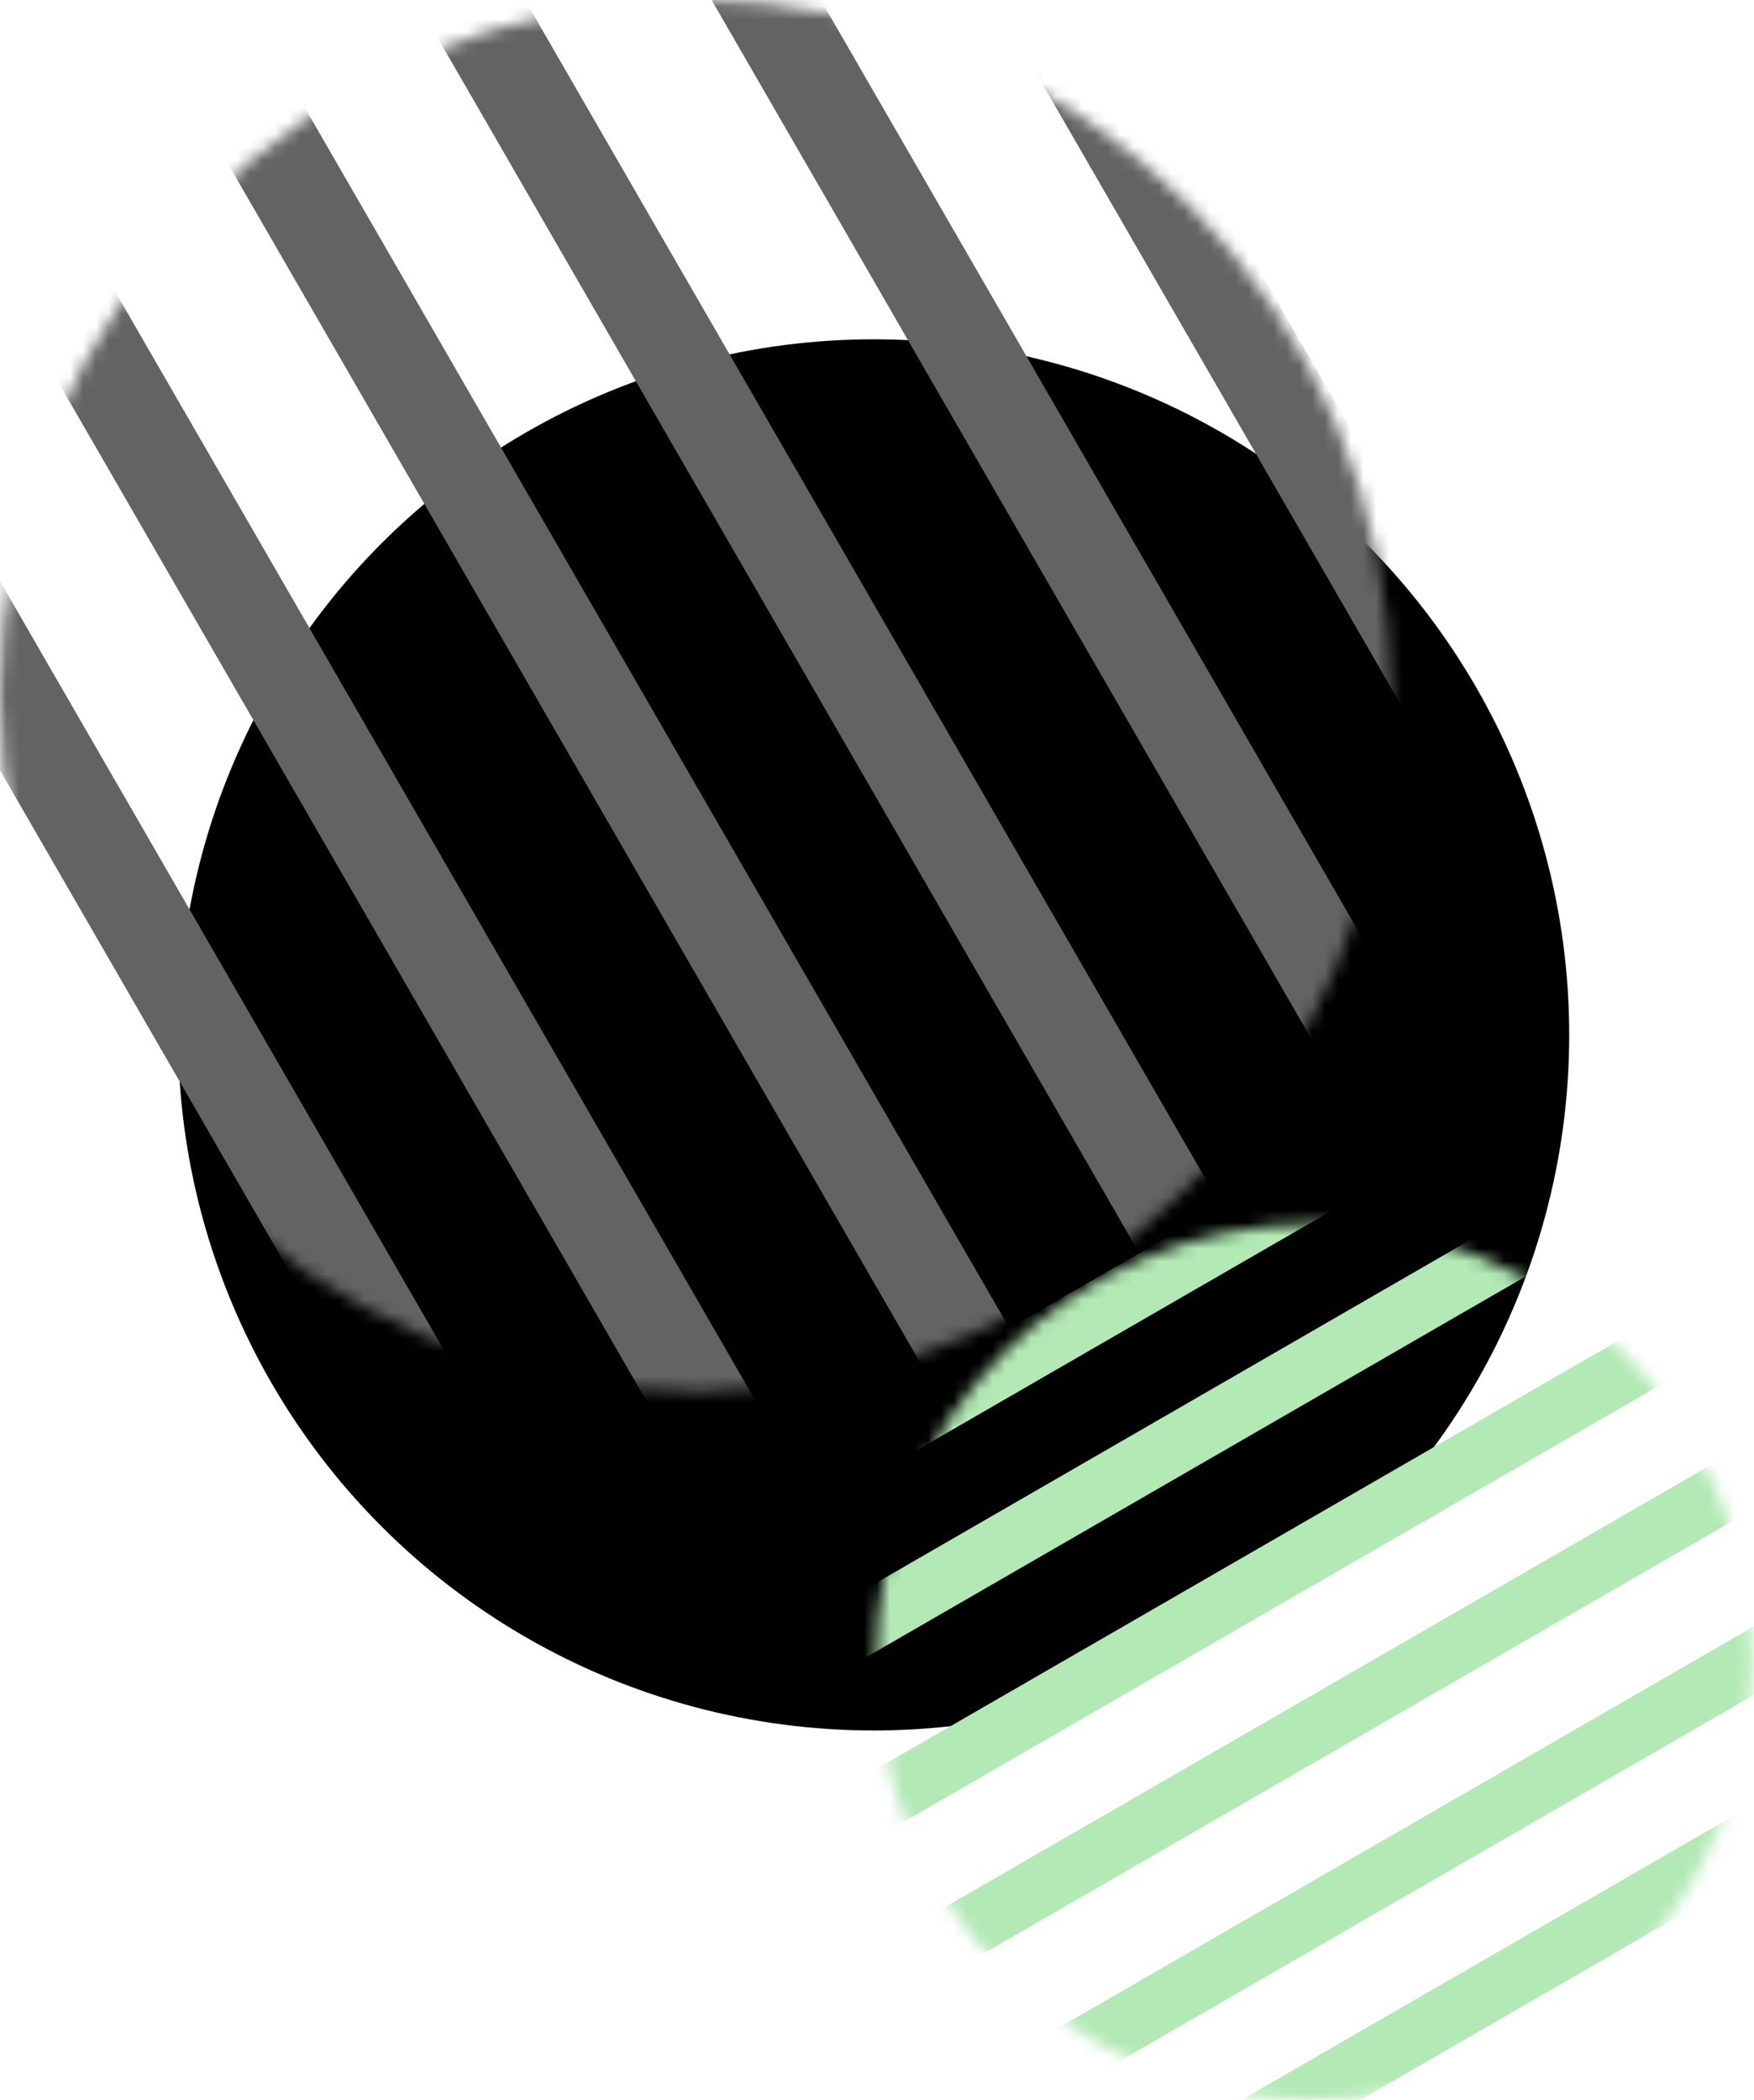 <svg width="137" height="164" viewBox="0 0 137 164" fill="none" xmlns="http://www.w3.org/2000/svg">
<circle cx="68.24" cy="80.828" r="54.327" fill="black"/>
<mask id="mask0" mask-type="alpha" maskUnits="userSpaceOnUse" x="0" y="0" width="109" height="109">
<circle cx="54.327" cy="54.327" r="54.327" fill="#F15100"/>
</mask>
<g mask="url(#mask0)">
<rect x="-18.164" y="28.681" width="7.367" height="116.605" transform="rotate(-30 -18.164 28.681)" fill="#636363"/>
<rect x="-18.164" y="28.681" width="7.367" height="116.605" transform="rotate(-30 -18.164 28.681)" fill="#636363"/>
<rect x="-1.624" y="19.131" width="7.367" height="116.605" transform="rotate(-30 -1.624 19.131)" fill="#636363"/>
<rect x="-1.624" y="19.131" width="7.367" height="116.605" transform="rotate(-30 -1.624 19.131)" fill="#636363"/>
<rect x="15.704" y="9.127" width="7.367" height="116.605" transform="rotate(-30 15.704 9.127)" fill="#636363"/>
<rect x="15.704" y="9.127" width="7.367" height="116.605" transform="rotate(-30 15.704 9.127)" fill="#636363"/>
<rect x="32.244" y="-0.422" width="7.367" height="116.605" transform="rotate(-30 32.244 -0.422)" fill="#636363"/>
<rect x="32.244" y="-0.422" width="7.367" height="116.605" transform="rotate(-30 32.244 -0.422)" fill="#636363"/>
<rect x="49.572" y="-10.426" width="7.367" height="116.605" transform="rotate(-30 49.572 -10.426)" fill="#636363"/>
<rect x="49.572" y="-10.426" width="7.367" height="116.605" transform="rotate(-30 49.572 -10.426)" fill="#636363"/>
<rect x="66.112" y="-19.976" width="7.367" height="116.605" transform="rotate(-30 66.112 -19.976)" fill="#636363"/>
<rect x="66.112" y="-19.976" width="7.367" height="116.605" transform="rotate(-30 66.112 -19.976)" fill="#636363"/>
</g>
<mask id="mask1" mask-type="alpha" maskUnits="userSpaceOnUse" x="68" y="95" width="69" height="70">
<circle cx="102.603" cy="129.799" r="34.201" transform="rotate(-90 102.603 129.799)" fill="#F15100"/>
</mask>
<g mask="url(#mask1)">
<rect x="86.458" y="175.435" width="4.638" height="73.407" transform="rotate(-120 86.458 175.435)" fill="#B2E9B5"/>
<rect x="80.446" y="165.022" width="4.638" height="73.407" transform="rotate(-120 80.446 165.022)" fill="#B2E9B5"/>
<rect x="74.148" y="154.114" width="4.638" height="73.407" transform="rotate(-120 74.148 154.114)" fill="#B2E9B5"/>
<rect x="68.136" y="143.701" width="4.638" height="73.407" transform="rotate(-120 68.136 143.701)" fill="#B2E9B5"/>
<rect x="61.838" y="132.793" width="4.638" height="73.407" transform="rotate(-120 61.838 132.793)" fill="#B2E9B5"/>
<rect x="55.827" y="122.38" width="4.638" height="73.407" transform="rotate(-120 55.827 122.38)" fill="#B2E9B5"/>
</g>
</svg>
